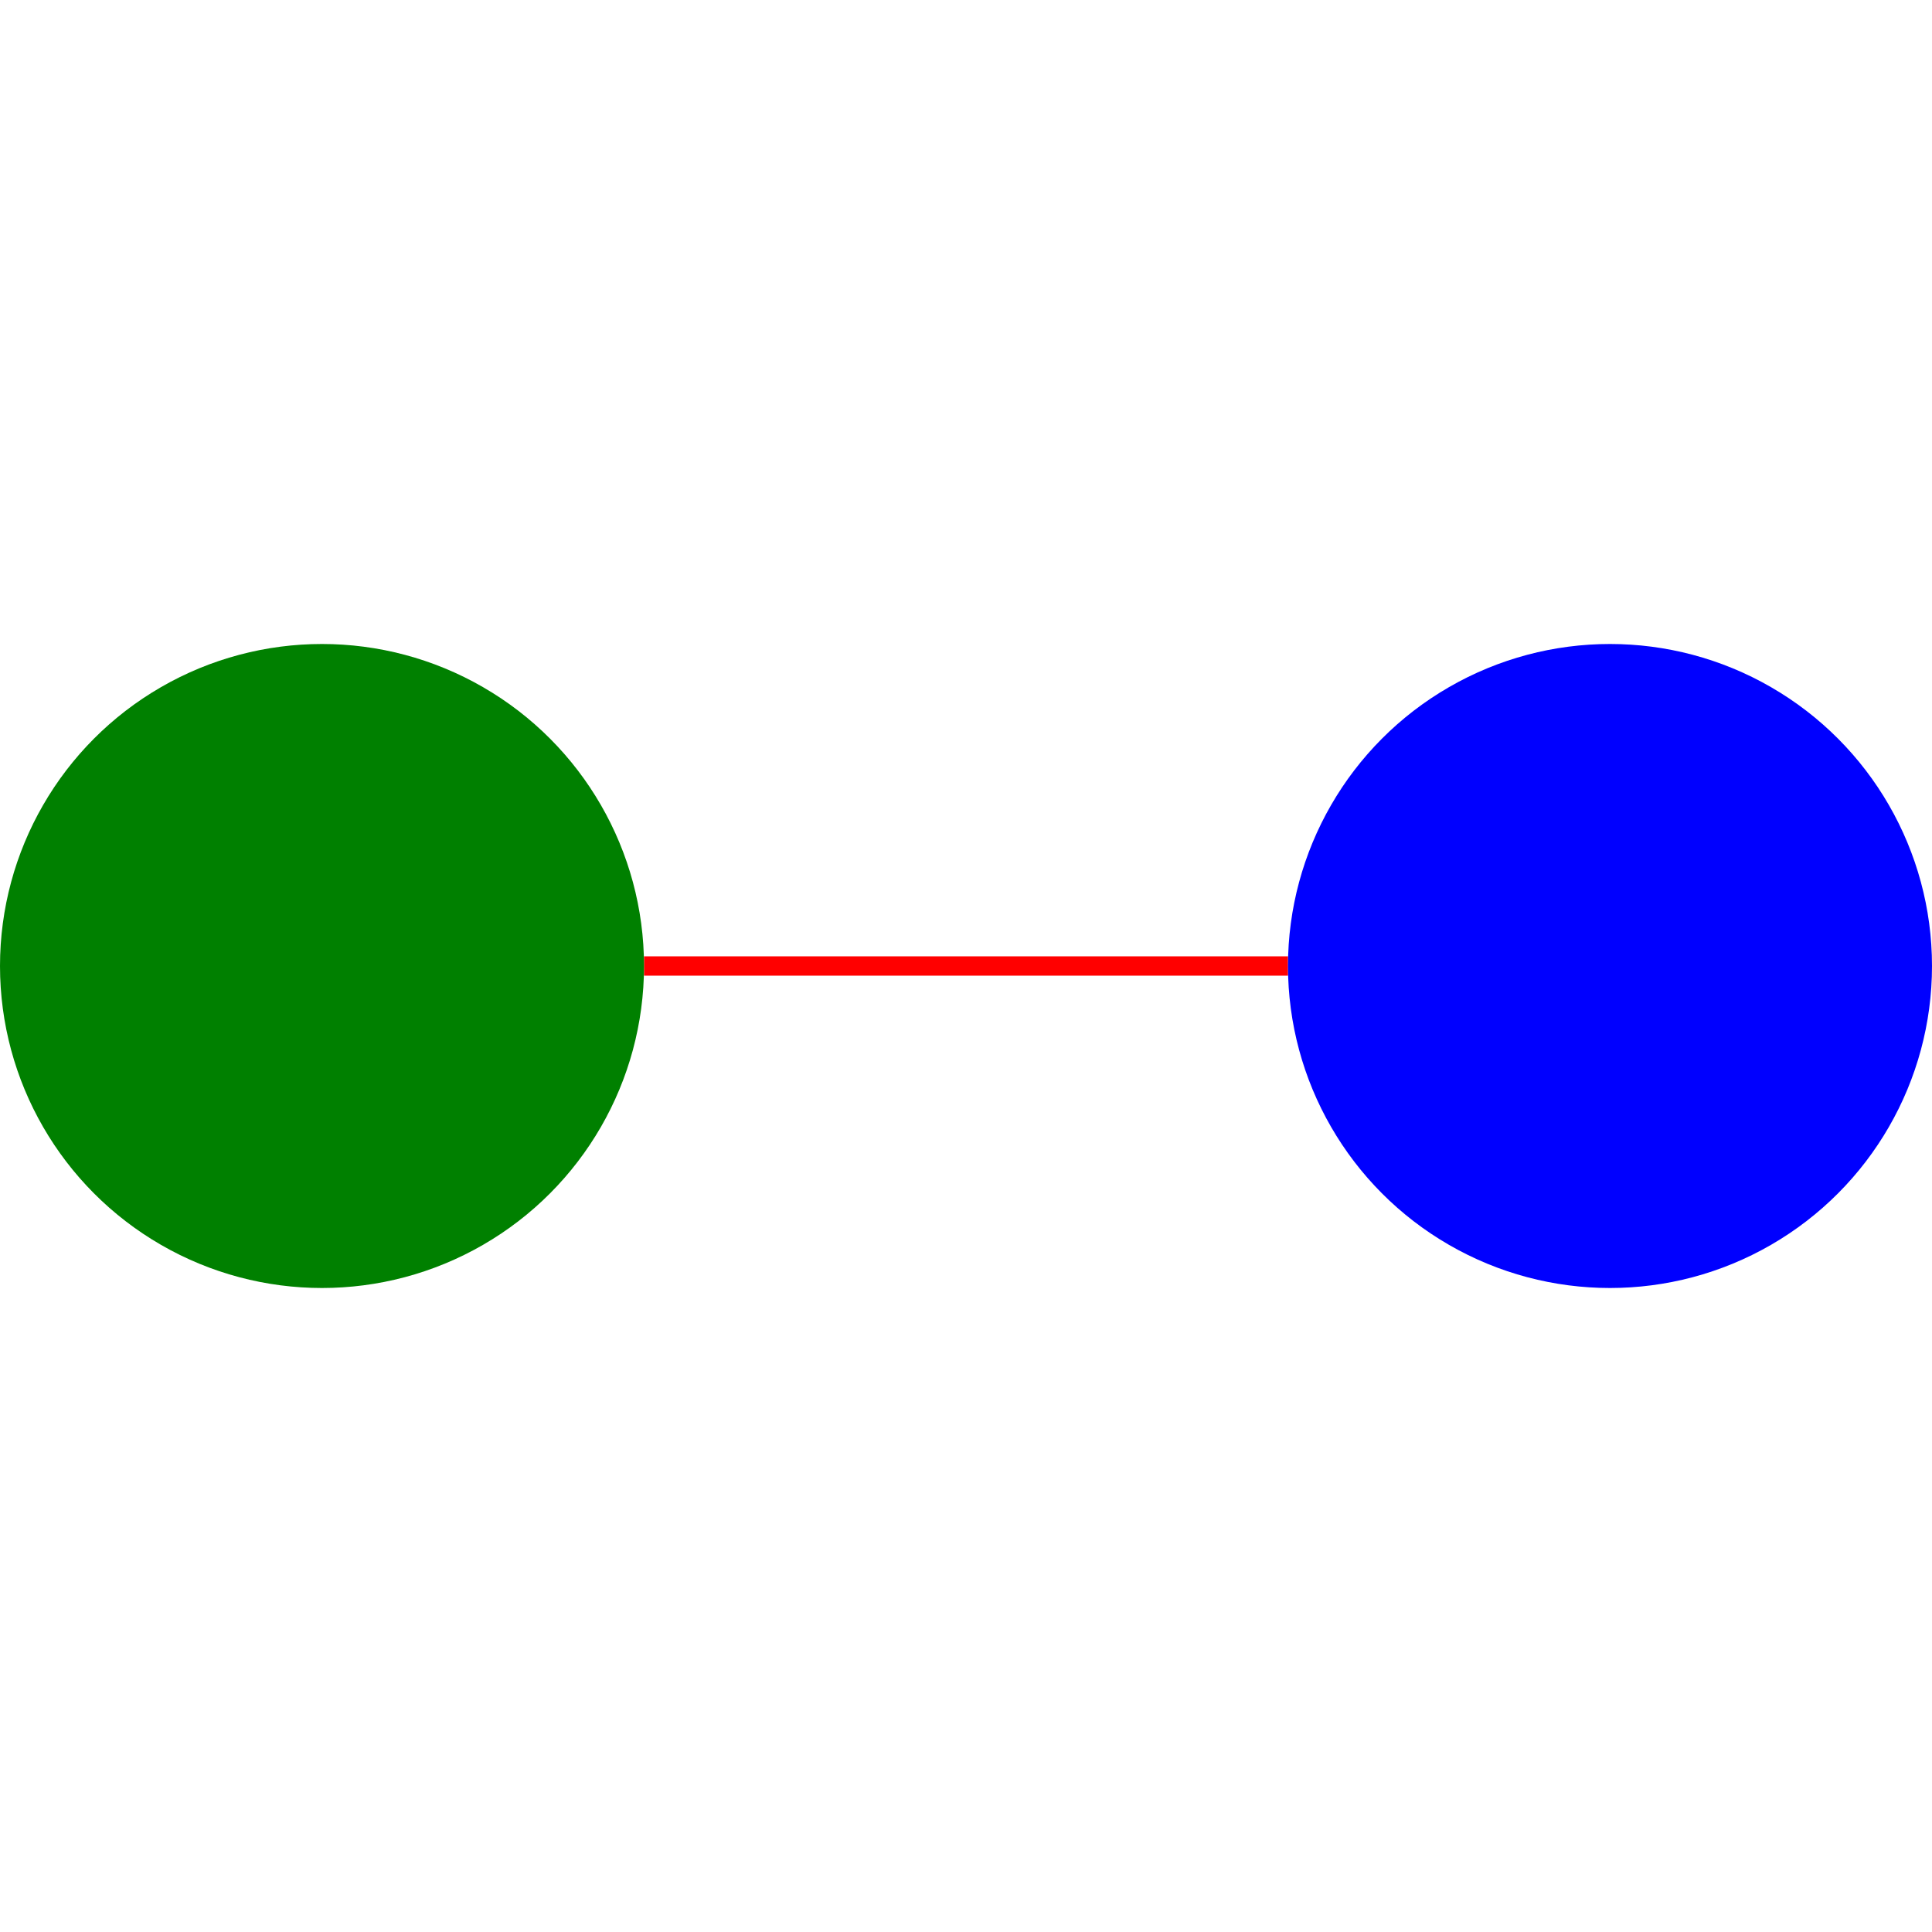 <?xml version="1.0" standalone="no"?><svg xmlns="http://www.w3.org/2000/svg" width="100" height="100">
<line x1="33.333" y1="50" x2="66.667" y2="50" stroke="red" /><circle r="16.667" cx="16.667" cy="50" fill="green" /><circle r="16.667" cx="83.333" cy="50" fill="blue" /></svg>